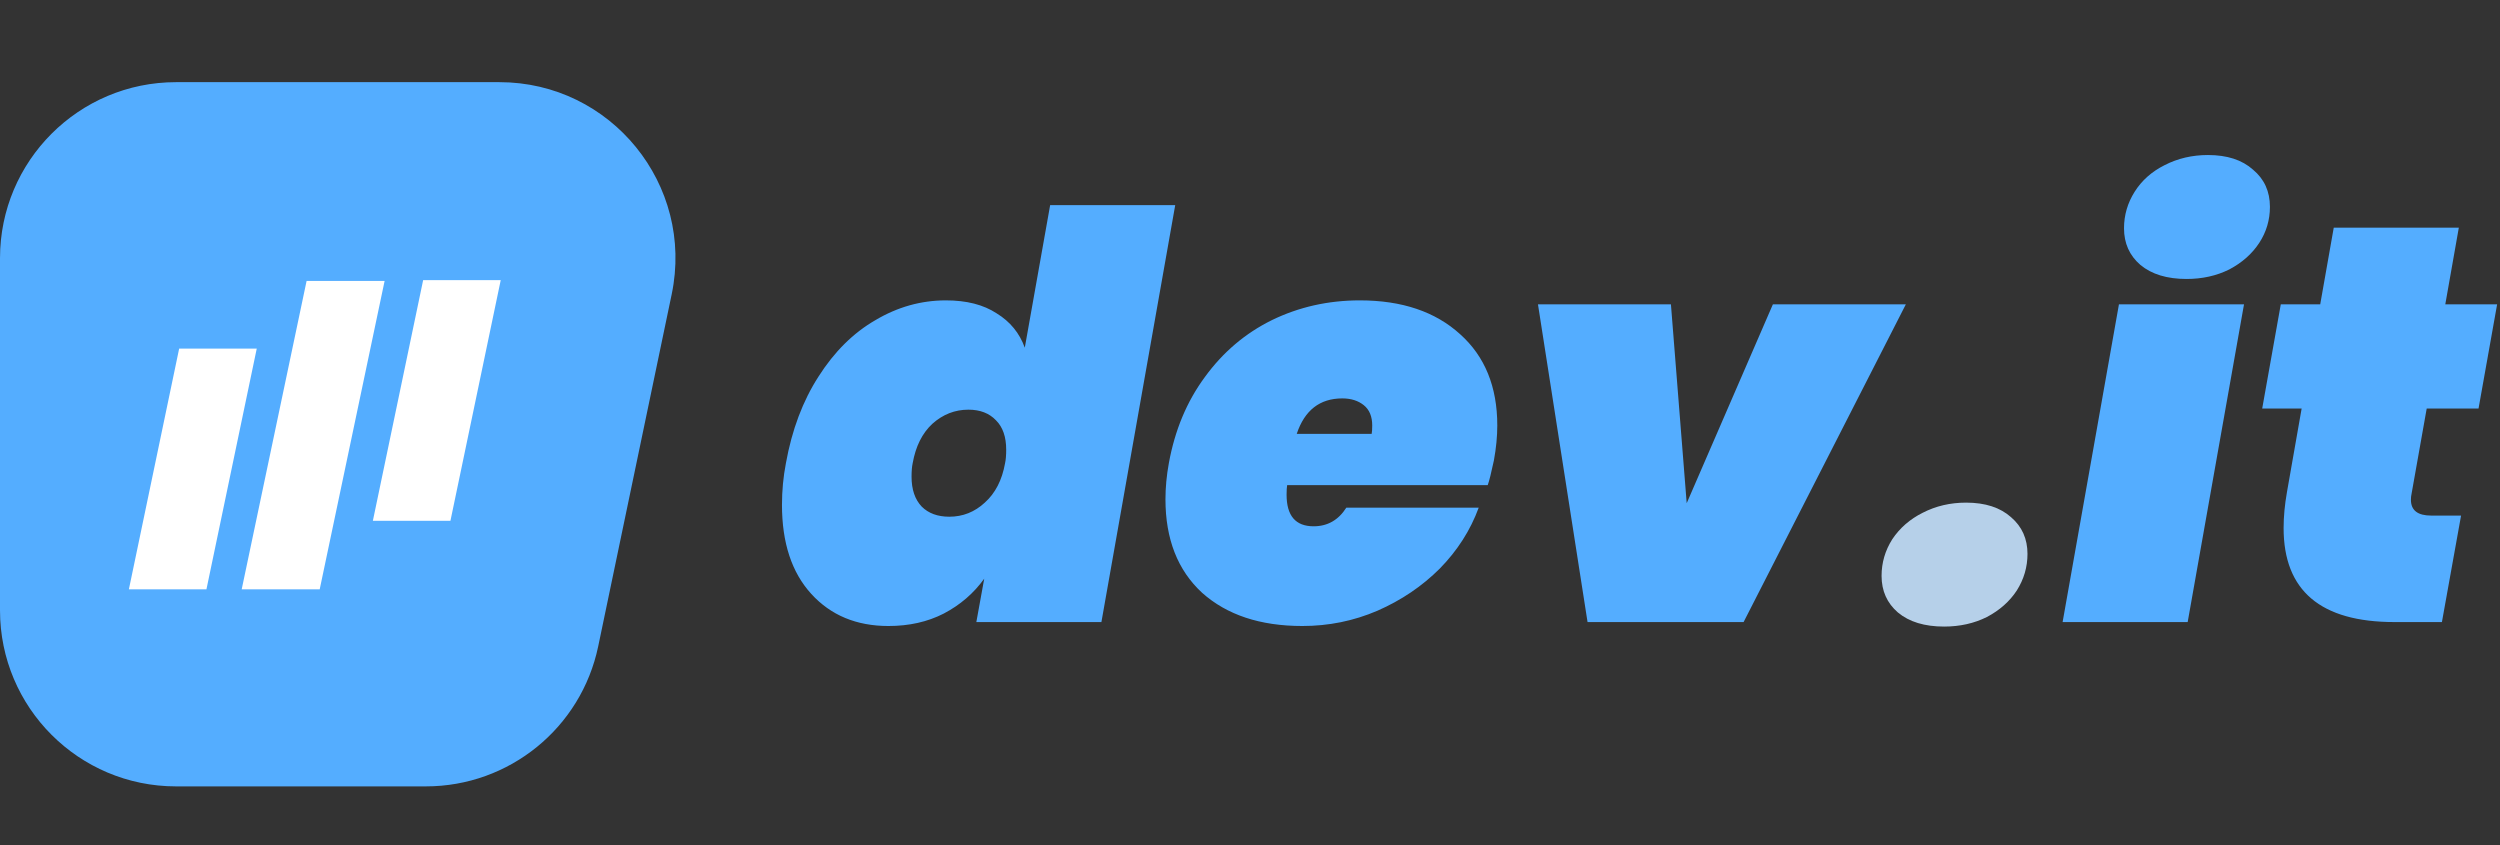 <svg width="213" height="72" viewBox="0 0 213 72" fill="none" xmlns="http://www.w3.org/2000/svg">
<rect x="0" y="0" width="213" height="72" fill="#333333" stroke="none"/>
<path d="M66.96 39.464C67.472 36.616 68.4 34.152 69.744 32.072C71.088 29.96 72.704 28.36 74.592 27.272C76.48 26.152 78.48 25.592 80.592 25.592C82.352 25.592 83.792 25.96 84.912 26.696C86.064 27.4 86.864 28.376 87.312 29.624L89.472 17.48H100.128L93.84 53H83.184L83.856 49.304C82.96 50.552 81.808 51.544 80.4 52.28C79.024 52.984 77.456 53.336 75.696 53.336C72.976 53.336 70.784 52.424 69.12 50.6C67.456 48.776 66.624 46.248 66.624 43.016C66.624 41.8 66.736 40.616 66.96 39.464ZM85.632 39.464C85.696 39.176 85.728 38.792 85.728 38.312C85.728 37.224 85.44 36.392 84.864 35.816C84.288 35.208 83.504 34.904 82.512 34.904C81.36 34.904 80.336 35.304 79.44 36.104C78.576 36.904 78.016 38.024 77.76 39.464C77.696 39.752 77.664 40.136 77.664 40.616C77.664 41.704 77.952 42.552 78.528 43.16C79.104 43.736 79.888 44.024 80.88 44.024C82.032 44.024 83.04 43.624 83.904 42.824C84.8 42.024 85.376 40.904 85.632 39.464ZM115.857 25.592C119.441 25.592 122.289 26.552 124.401 28.472C126.513 30.36 127.569 32.952 127.569 36.248C127.569 37.176 127.473 38.168 127.281 39.224C127.057 40.28 126.881 40.984 126.753 41.336H109.665C109.633 41.528 109.617 41.8 109.617 42.152C109.617 43.944 110.385 44.84 111.921 44.84C113.105 44.84 114.033 44.312 114.705 43.256H125.985C125.281 45.176 124.177 46.904 122.673 48.44C121.169 49.944 119.393 51.144 117.345 52.04C115.329 52.904 113.201 53.336 110.961 53.336C107.377 53.336 104.529 52.392 102.417 50.504C100.337 48.584 99.297 45.928 99.297 42.536C99.297 41.544 99.393 40.52 99.585 39.464C100.097 36.648 101.121 34.2 102.657 32.12C104.193 30.008 106.097 28.392 108.369 27.272C110.673 26.152 113.169 25.592 115.857 25.592ZM116.865 36.968C116.897 36.808 116.913 36.568 116.913 36.248C116.913 35.48 116.673 34.904 116.193 34.52C115.713 34.136 115.105 33.944 114.369 33.944C112.449 33.944 111.153 34.952 110.481 36.968H116.865ZM143.707 42.872L151.051 25.928H162.379L148.555 53H135.259L131.035 25.928H142.363L143.707 42.872ZM186.294 23.768C184.63 23.768 183.318 23.368 182.358 22.568C181.43 21.768 180.966 20.728 180.966 19.448C180.966 18.328 181.27 17.288 181.878 16.328C182.486 15.368 183.334 14.616 184.422 14.072C185.542 13.496 186.774 13.208 188.118 13.208C189.75 13.208 191.03 13.624 191.958 14.456C192.918 15.256 193.398 16.312 193.398 17.624C193.398 18.744 193.094 19.768 192.486 20.696C191.878 21.624 191.03 22.376 189.942 22.952C188.854 23.496 187.638 23.768 186.294 23.768ZM191.19 25.928L186.39 53H175.734L180.534 25.928H191.19ZM205.459 42.104C205.427 42.232 205.411 42.392 205.411 42.584C205.411 43.48 205.987 43.928 207.139 43.928H209.683L208.051 53H204.019C197.715 53 194.563 50.328 194.563 44.984C194.563 44.024 194.659 43 194.851 41.912L196.099 34.808H192.739L194.323 25.928H197.683L198.835 19.4H209.491L208.339 25.928H212.755L211.171 34.808H206.755L205.459 42.104Z" fill="#54ADFF"/>
<path d="M165.638 53.384C163.974 53.384 162.662 52.984 161.702 52.184C160.774 51.384 160.31 50.344 160.31 49.064C160.31 47.944 160.614 46.904 161.222 45.944C161.862 44.984 162.726 44.232 163.814 43.688C164.934 43.112 166.166 42.824 167.51 42.824C169.142 42.824 170.422 43.24 171.35 44.072C172.278 44.872 172.742 45.912 172.742 47.192C172.742 48.312 172.438 49.352 171.83 50.312C171.222 51.24 170.374 51.992 169.286 52.568C168.198 53.112 166.982 53.384 165.638 53.384Z" fill="#B6D0E9"/>
<path d="M0 22C0 13.716 6.716 7 15 7H42.546C52.063 7 59.174 15.748 57.23 25.065L50.968 55.065C49.517 62.018 43.387 67 36.284 67H15C6.716 67 0 60.284 0 52L0 22Z" fill="#54ADFF"/>
<path d="M27.239 50.209L20.593 50.209L26.122 23.935L32.769 23.935L27.239 50.209Z" fill="white"/>
<path d="M17.589 50.209L10.981 50.209L15.264 29.702L21.875 29.702L17.589 50.209Z" fill="white"/>
<path d="M38.377 44.374L31.768 44.374L36.052 23.868L42.662 23.868L38.377 44.374Z" fill="white"/>
</svg>
